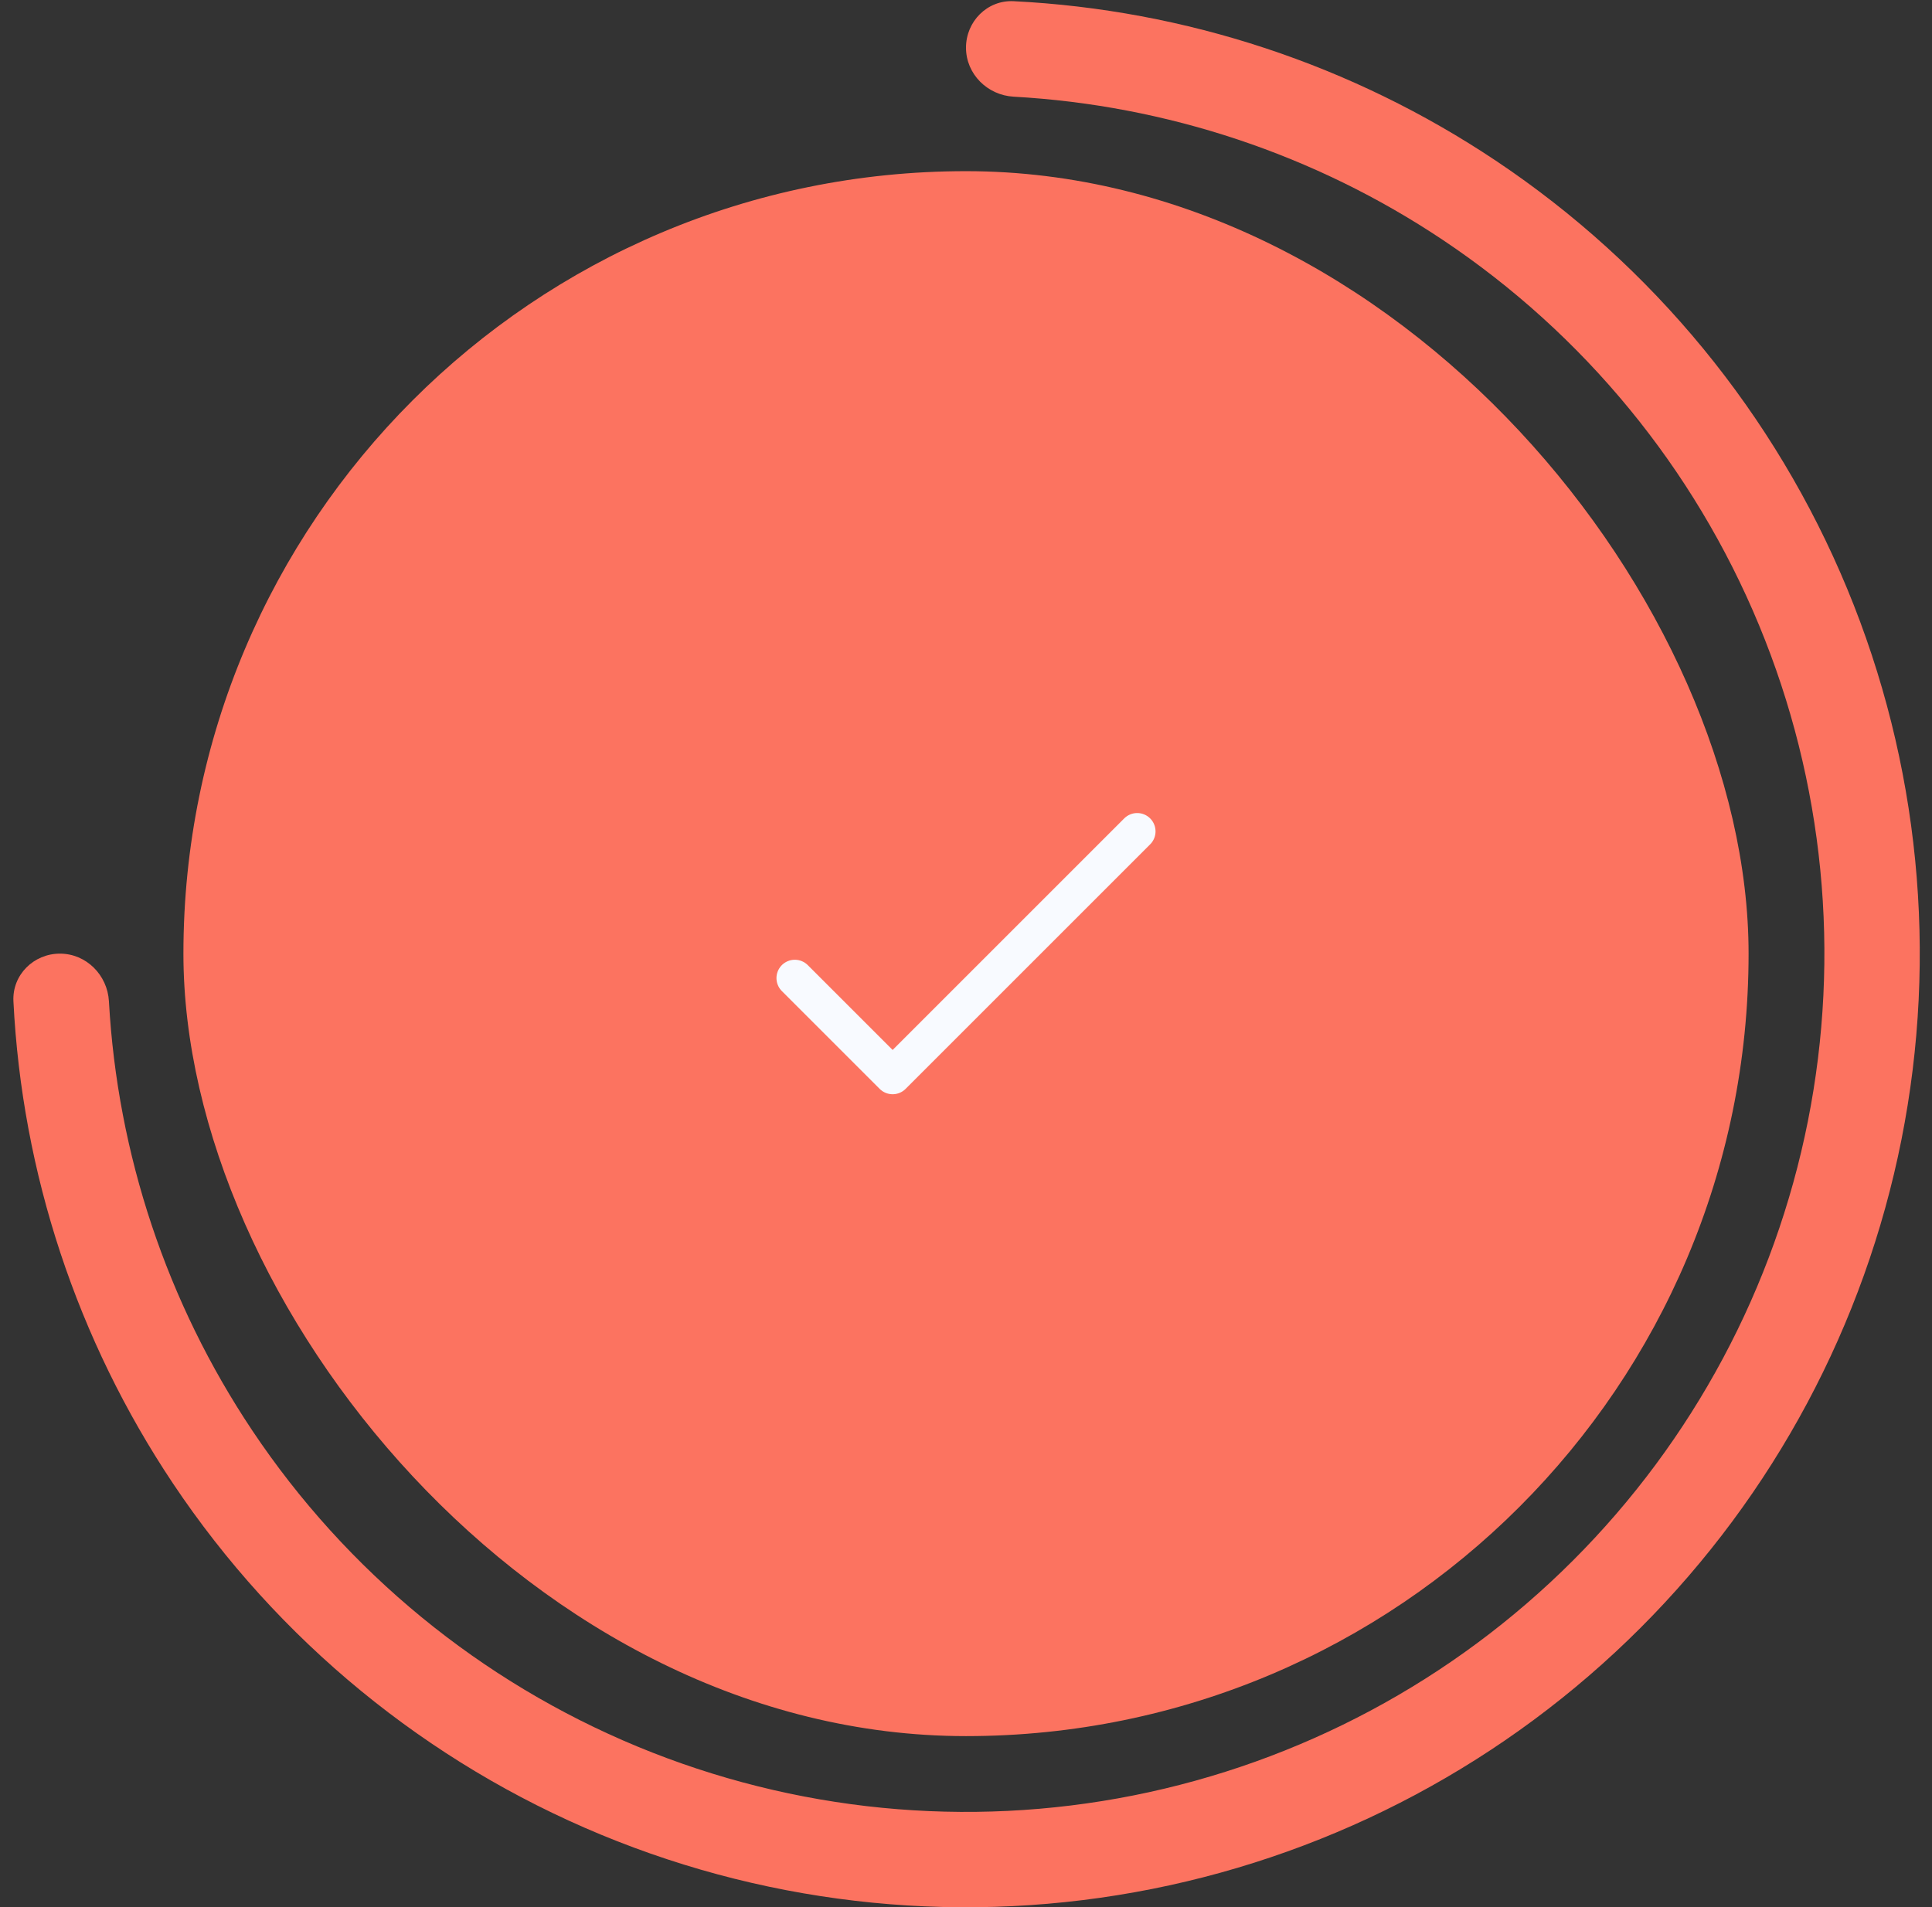 <svg width="79" height="78" viewBox="0 0 79 78" fill="none" xmlns="http://www.w3.org/2000/svg">
<rect x="0" y="0" width="79" height="78" fill="#333333" stroke="none"/>
<path d="M2.45 39C1.373 39 0.495 39.874 0.549 40.949C0.9 47.979 3.149 54.795 7.073 60.667C11.358 67.081 17.449 72.079 24.575 75.031C31.702 77.983 39.543 78.755 47.108 77.251C54.674 75.746 61.623 72.031 67.077 66.577C72.531 61.123 76.246 54.174 77.751 46.608C79.255 39.043 78.483 31.202 75.531 24.075C72.579 16.949 67.581 10.858 61.167 6.573C55.295 2.649 48.479 0.4 41.449 0.049C40.374 -0.005 39.5 0.873 39.5 1.95C39.5 3.027 40.374 3.894 41.449 3.954C47.706 4.302 53.77 6.32 59.001 9.815C64.773 13.672 69.272 19.154 71.928 25.568C74.585 31.982 75.28 39.039 73.926 45.848C72.571 52.656 69.228 58.911 64.319 63.819C59.411 68.728 53.156 72.071 46.348 73.426C39.539 74.78 32.481 74.085 26.068 71.428C19.654 68.772 14.172 64.273 10.315 58.501C6.82 53.27 4.802 47.206 4.454 40.949C4.394 39.874 3.527 39 2.45 39Z" fill="#FC7360"/>
<rect x="7.5" y="7" width="64" height="64" rx="32" fill="#FC7360"/>
<path d="M32.5 40L36.5 44L46.5 34" stroke="#F8FAFF" stroke-width="1.5" stroke-linecap="round" stroke-linejoin="round"/>
</svg>
